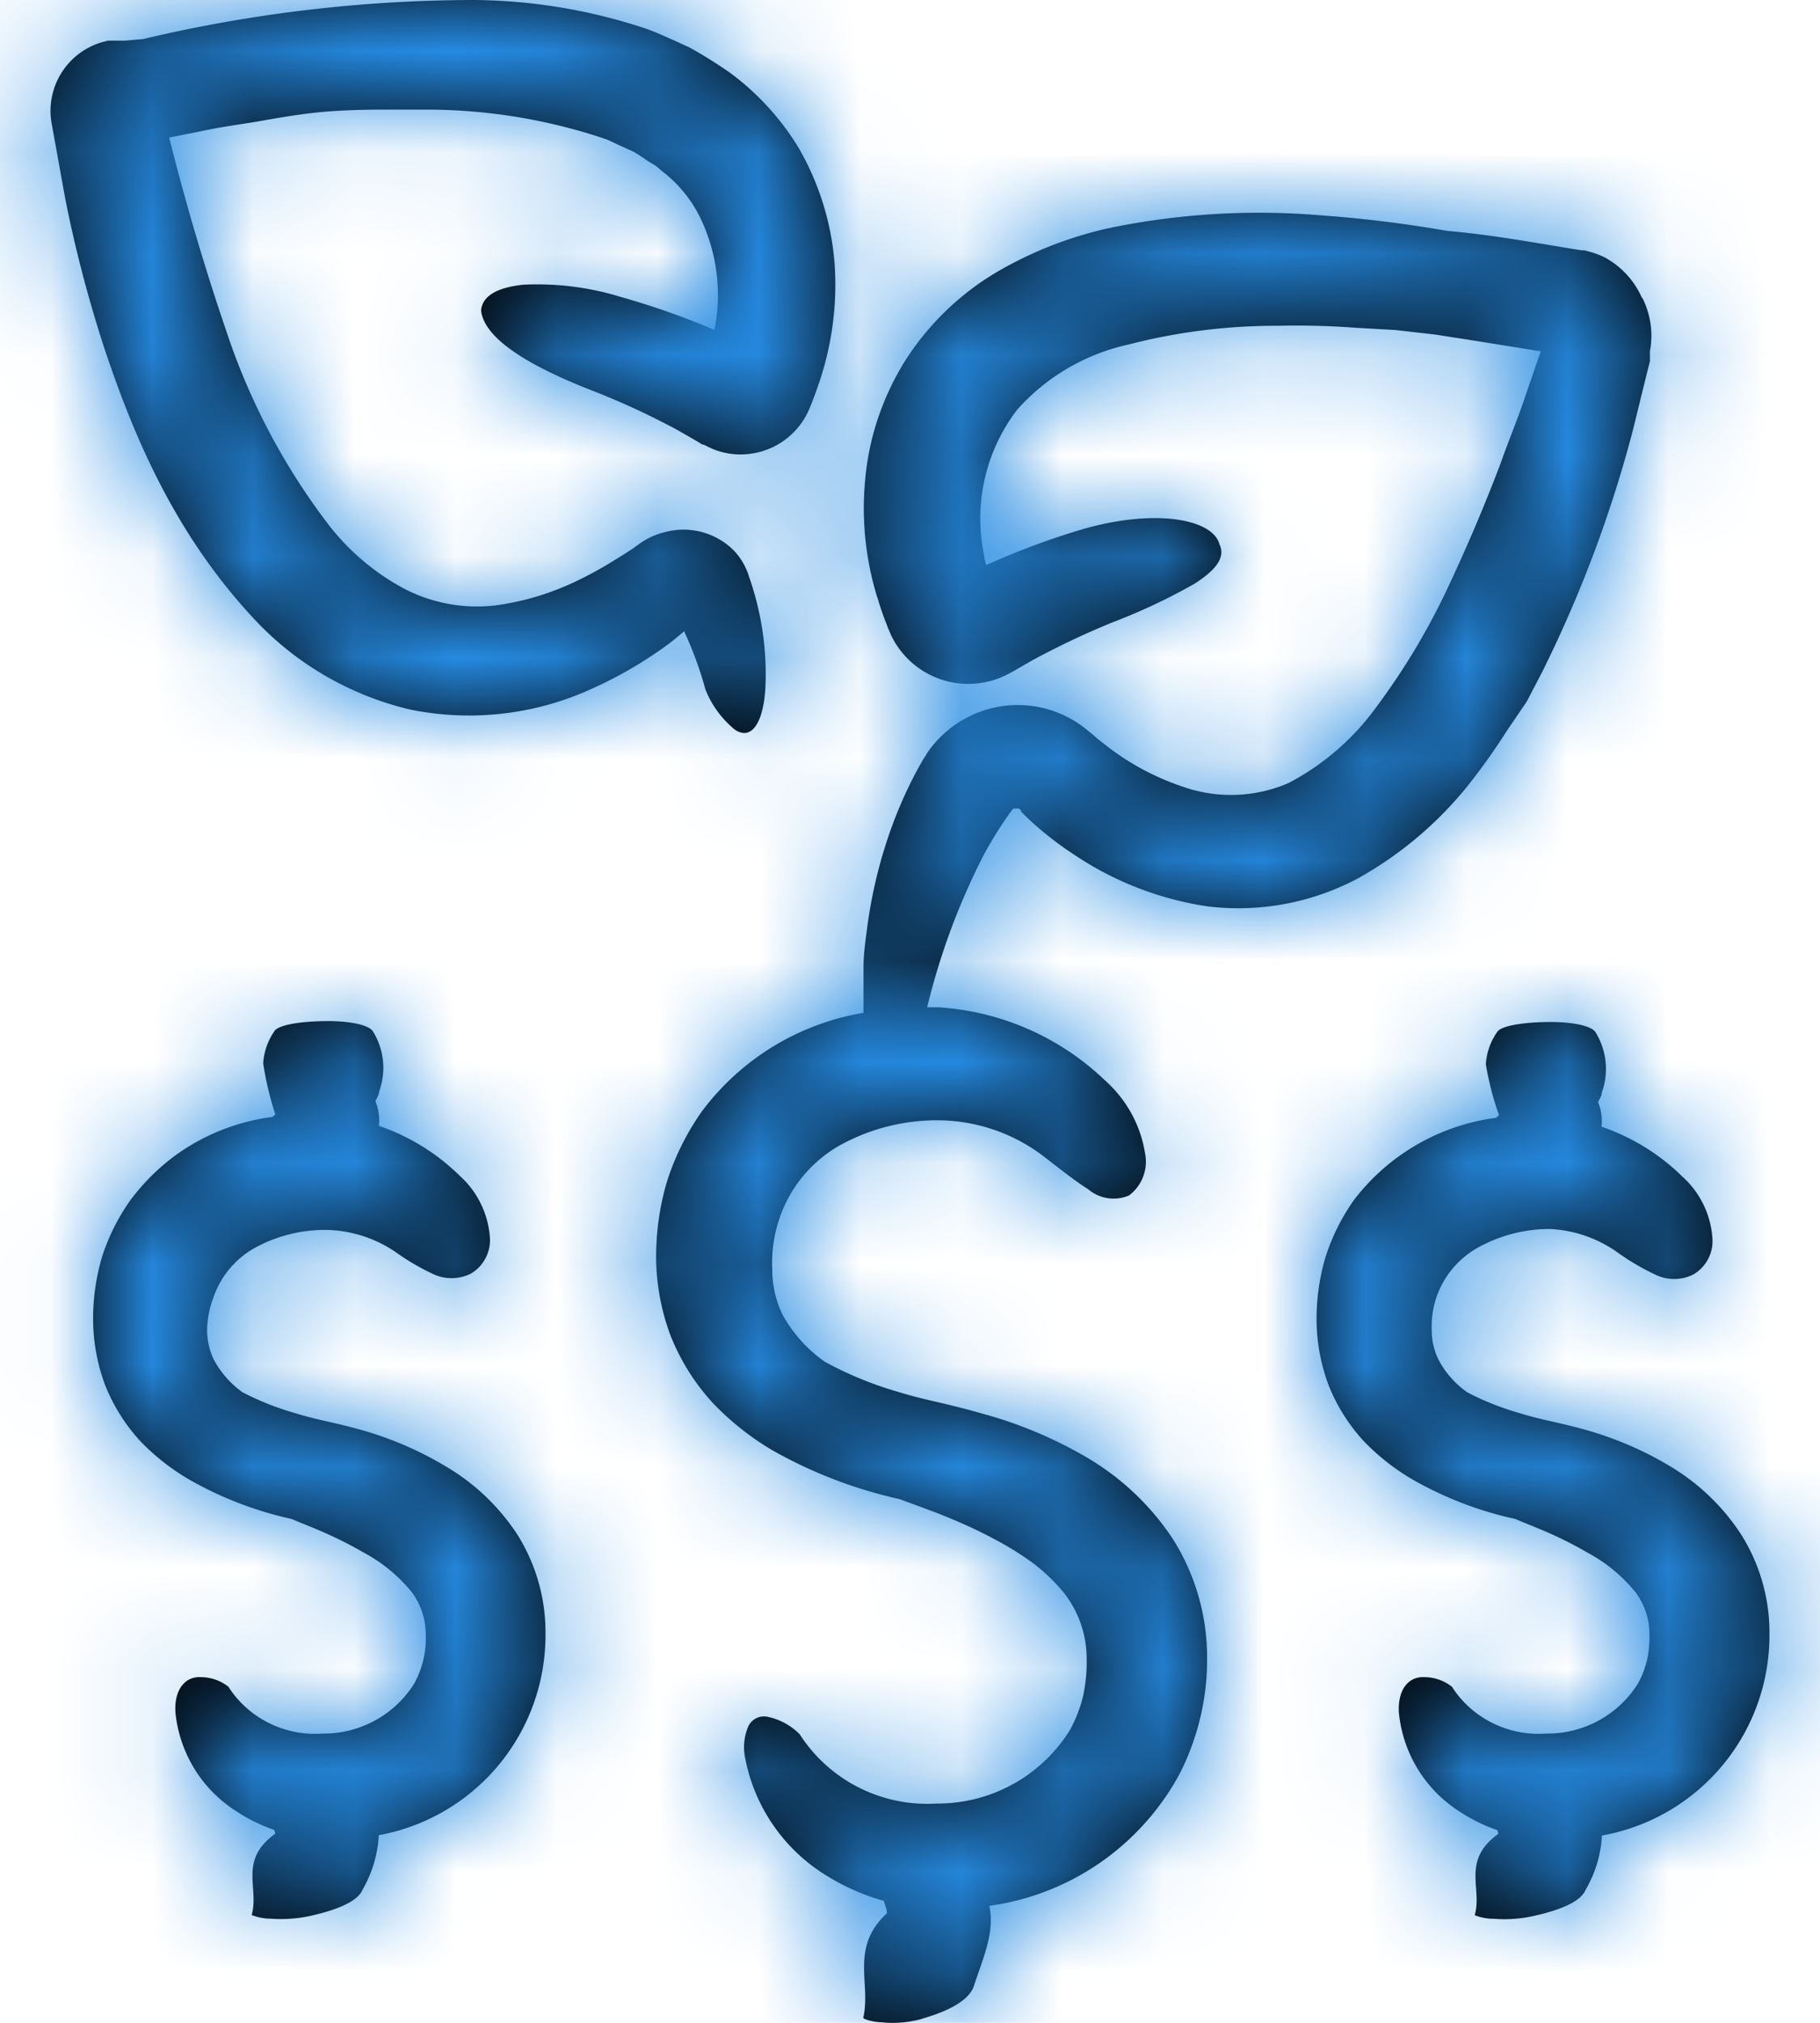 <svg xmlns="http://www.w3.org/2000/svg" xmlns:xlink="http://www.w3.org/1999/xlink" width="18" height="20" viewBox="0 0 18 20">
    <defs>
        <path id="a" d="M9.605 8.372c.056-.04.108-.086.161-.13.086.184.156.375.21.572.06.155.16.291.289.398.177.123.289-.09.305-.42a2.896 2.896 0 0 0-.162-1.09.648.648 0 0 0-.154-.263.705.705 0 0 0-.678-.178.72.72 0 0 0-.262.123l-.053.038c-.06.04-.122.079-.183.116-.123.077-.25.147-.382.21a2.67 2.67 0 0 1-.798.238A1.563 1.563 0 0 1 7 7.822a2.348 2.348 0 0 1-.746-.628 6.543 6.543 0 0 1-1.018-1.927c-.21-.616-.4-1.257-.563-1.907L5 3.295c.192-.042.382-.065.573-.098.192-.034.382-.067.573-.086.192-.019.38-.025.568-.027h.561a5.563 5.563 0 0 1 1.646.268l.093.032.084.04.169.077c.053.03.099.063.147.095l.074.045.064.055c.17.13.304.3.392.496a1.757 1.757 0 0 1 .122 1.07 7.66 7.66 0 0 0-.923-.325 2.8 2.8 0 0 0-.964-.122c-.253.025-.409.107-.421.255.03.273.453.54 1.102.793.29.113.57.243.843.39l.196.113.049.03h.012l.036.018a.718.718 0 0 0 .449.069.736.736 0 0 0 .56-.442c.041-.098.07-.18.102-.274.124-.374.175-.769.147-1.162a2.704 2.704 0 0 0-.362-1.154 2.605 2.605 0 0 0-.67-.73 4.615 4.615 0 0 0-.407-.254c-.141-.063-.282-.131-.421-.182A5.52 5.52 0 0 0 7.68 2a14.28 14.28 0 0 0-3.264.386l-.181.016h-.166l-.065.016-.001.001a.707.707 0 0 0-.49.814l.132.73v-.001c.095.483.22.96.37 1.429.31.943.724 1.898 1.495 2.725.414.447.954.76 1.549.9.608.123 1.24.05 1.802-.21.263-.118.512-.264.745-.434zm9.637-3.429a.83.83 0 0 1 .076.53v.1l-.02.076-.15.61a12.42 12.42 0 0 1-.897 2.387l-.151.29-.194.285c-.12.189-.25.372-.39.548-.301.374-.672.686-1.092.919a2.519 2.519 0 0 1-1.476.274 3.205 3.205 0 0 1-1.323-.511 3.282 3.282 0 0 1-.451-.352l-.05-.049-.026-.025v-.01a.04.04 0 0 0-.021-.019.065.065 0 0 0-.036 0 .047.047 0 0 0-.021 0l-.027.034-.032.046a3.93 3.93 0 0 0-.232.377 6.798 6.798 0 0 0-.559 1.506h.104a2.62 2.62 0 0 1 1.66.728c.208.187.346.438.39.712a.418.418 0 0 1-.157.42.387.387 0 0 1-.405-.061c-.14-.088-.29-.21-.456-.337a1.736 1.736 0 0 0-.99-.344 1.982 1.982 0 0 0-1.024.255 1.313 1.313 0 0 0-.59.736 1.355 1.355 0 0 0-.064.49c0 .152.035.302.101.439.102.186.246.347.422.469.227.123.467.222.716.294.128.04.263.073.4.104.137.032.325.078.487.127v-.001c.345.098.675.239.983.419.344.201.637.479.855.811.222.352.338.76.336 1.174.003.39-.088.777-.263 1.128a2.53 2.53 0 0 1-1.778 1.303l-.113.019c.059.262-.066.524-.15.786-.038.12-.186.235-.517.33v.001c-.127.035-.26.047-.391.034-.08 0-.192-.031-.188-.046.078-.344-.135-.692.234-1.033 0-.04-.02-.08-.03-.121v-.001a2.148 2.148 0 0 1-.54-.233 1.746 1.746 0 0 1-.832-1.178.523.523 0 0 1 .032-.317.172.172 0 0 1 .198-.09.622.622 0 0 1 .31.172c.293.455.81.717 1.353.684a1.54 1.54 0 0 0 1.318-.726 1.38 1.38 0 0 0 .132-.34c.026-.126.038-.253.034-.38a1.05 1.05 0 0 0-.23-.644 1.854 1.854 0 0 0-.289-.279 3.06 3.06 0 0 0-.381-.239 4.677 4.677 0 0 0-.445-.21c-.155-.066-.31-.119-.504-.192a4.545 4.545 0 0 1-1.264-.486 2.762 2.762 0 0 1-.58-.46 2.17 2.17 0 0 1-.421-.668 2.239 2.239 0 0 1-.144-.767c-.001-.255.034-.51.106-.754.079-.25.196-.485.347-.699a2.512 2.512 0 0 1 1.598-.974.61.61 0 0 1 0-.055v-.396c0-.138.022-.278.04-.419.039-.28.102-.556.19-.825.089-.273.204-.536.346-.786l.015-.026.03-.045h-.002a1.049 1.049 0 0 1 .226-.25 1.079 1.079 0 0 1 1.355-.004l.064.052.056.049.118.092h.001a2.555 2.555 0 0 0 .777.396c.327.1.679.08.992-.057.341-.18.637-.436.863-.748.265-.355.495-.735.685-1.133a17.1 17.1 0 0 0 .546-1.28c.078-.223.17-.439.245-.666l.116-.337.036-.102-.26-.042-.391-.063-.393-.061-.392-.045-.39-.022a7.943 7.943 0 0 0-.776-.02 5.83 5.83 0 0 0-1.475.185c-.428.094-.814.32-1.104.647a1.772 1.772 0 0 0-.323 1.449c0 .027.012.055.019.083v.001c.292-.13.592-.244.898-.337.75-.231 1.343-.121 1.408.132.068.135-.05.266-.249.392a5.863 5.863 0 0 1-.805.379 7.944 7.944 0 0 0-.8.379l-.186.107-.023.012a.846.846 0 0 1-1.185-.372l-.027-.063-.013-.034a2.967 2.967 0 0 1-.094-.272h-.001a2.992 2.992 0 0 1-.118-1.19c.04-.414.179-.815.403-1.168.232-.358.545-.657.915-.872a3.87 3.87 0 0 1 1.074-.42 7.306 7.306 0 0 1 2.098-.131c.423.03.845.082 1.265.155.421.036.843.113 1.252.18l.078.012h.026l.071.019c.043.014.087.03.128.05a.84.84 0 0 1 .37.401l.003-.002zm-2.036 9.884a.92.92 0 0 0-.046.33c0 .098.023.194.065.282.067.13.165.241.285.326.168.089.347.158.53.21.098.03.199.055.302.078.103.023.26.06.388.098.279.083.546.2.794.35.283.17.522.401.7.677.184.295.28.636.276.983a2.01 2.01 0 0 1-1.657 1.987c-.01.19-.066.374-.162.538-.038.093-.185.185-.516.258a1.314 1.314 0 0 1-.392.027.506.506 0 0 1-.188-.035c.078-.268-.135-.539.234-.805l-.01-.036a1.62 1.62 0 0 1-.367-.18 1.307 1.307 0 0 1-.607-.985c-.012-.21.084-.358.257-.348a.446.446 0 0 1 .268.095c.2.313.559.49.93.463.37.005.715-.183.91-.495a.96.96 0 0 0 .088-.226c.019-.085.027-.171.025-.258a.69.69 0 0 0-.139-.42 1.55 1.55 0 0 0-.474-.39 3.499 3.499 0 0 0-.33-.171c-.117-.055-.233-.098-.389-.164v.001a3.6 3.6 0 0 1-1.016-.392 2.242 2.242 0 0 1-.476-.375 1.793 1.793 0 0 1-.348-.552 1.882 1.882 0 0 1-.12-.629 2.17 2.17 0 0 1 .085-.628c.064-.207.161-.401.286-.578a2.111 2.111 0 0 1 1.405-.811l.028-.026a2.968 2.968 0 0 1-.13-.504.623.623 0 0 1 .11-.315c.03-.059.227-.098.495-.102.268-.004.44.042.478.098a.69.69 0 0 1 .064.6c0 .03-.023.063-.037.094a.5.5 0 0 1 .034.243c.302.103.577.273.803.496a.9.9 0 0 1 .293.595.382.382 0 0 1-.188.37.422.422 0 0 1-.378 0 2.306 2.306 0 0 1-.36-.21 1.257 1.257 0 0 0-.682-.24c-.25 0-.496.064-.715.187a.894.894 0 0 0-.406.49zm-10.46 5.32c-.01.188-.066.373-.161.538-.038.092-.186.184-.517.258a1.37 1.37 0 0 1-.392.027.51.51 0 0 1-.187-.036c.078-.269-.135-.539.234-.805l-.011-.036a1.69 1.69 0 0 1-.367-.18 1.31 1.31 0 0 1-.61-.983c-.013-.21.084-.358.256-.348a.446.446 0 0 1 .268.095c.2.312.557.49.93.463.368.005.713-.183.908-.495a.929.929 0 0 0 .114-.484.7.7 0 0 0-.139-.42 1.56 1.56 0 0 0-.474-.39 3.713 3.713 0 0 0-.331-.171c-.116-.055-.232-.098-.388-.164v.001a3.605 3.605 0 0 1-1.014-.392 2.242 2.242 0 0 1-.476-.375 1.793 1.793 0 0 1-.348-.552 1.882 1.882 0 0 1-.12-.629 2.17 2.17 0 0 1 .084-.628c.064-.207.161-.401.287-.578a2.14 2.14 0 0 1 .457-.45c.28-.199.606-.326.946-.37l.028-.025a3.027 3.027 0 0 1-.12-.505.628.628 0 0 1 .109-.315c.031-.059.227-.098.496-.102.267-.004.44.042.478.098.113.18.136.4.063.6 0 .03-.023.063-.036.094.031.077.043.16.034.243.302.104.576.273.803.497.17.154.275.367.294.595a.384.384 0 0 1-.188.37c-.12.059-.26.059-.38 0a2.298 2.298 0 0 1-.358-.21 1.258 1.258 0 0 0-.7-.223c-.25 0-.497.064-.714.187a.893.893 0 0 0-.396.49.93.93 0 0 0-.06.32.688.688 0 0 0 .065.282c.068.13.166.241.285.326.17.089.348.158.531.21.097.03.199.055.302.078.103.023.259.06.387.098.28.083.546.2.795.35.285.168.526.399.706.675.184.295.28.636.276.983a2.01 2.01 0 0 1-1.656 1.987h.008z"/>
    </defs>
    <g fill="none" fill-rule="evenodd" transform="translate(-3 -2)">
        <path d="M0 0h24v24H0z"/>
        <mask id="b" fill="#fff">
            <use xlink:href="#a"/>
        </mask>
        <use fill="#000" fill-rule="nonzero" xlink:href="#a"/>
        <g fill="#268BE2" mask="url(#b)">
            <path d="M0 0h24v24H0z"/>
        </g>
    </g>
</svg>
